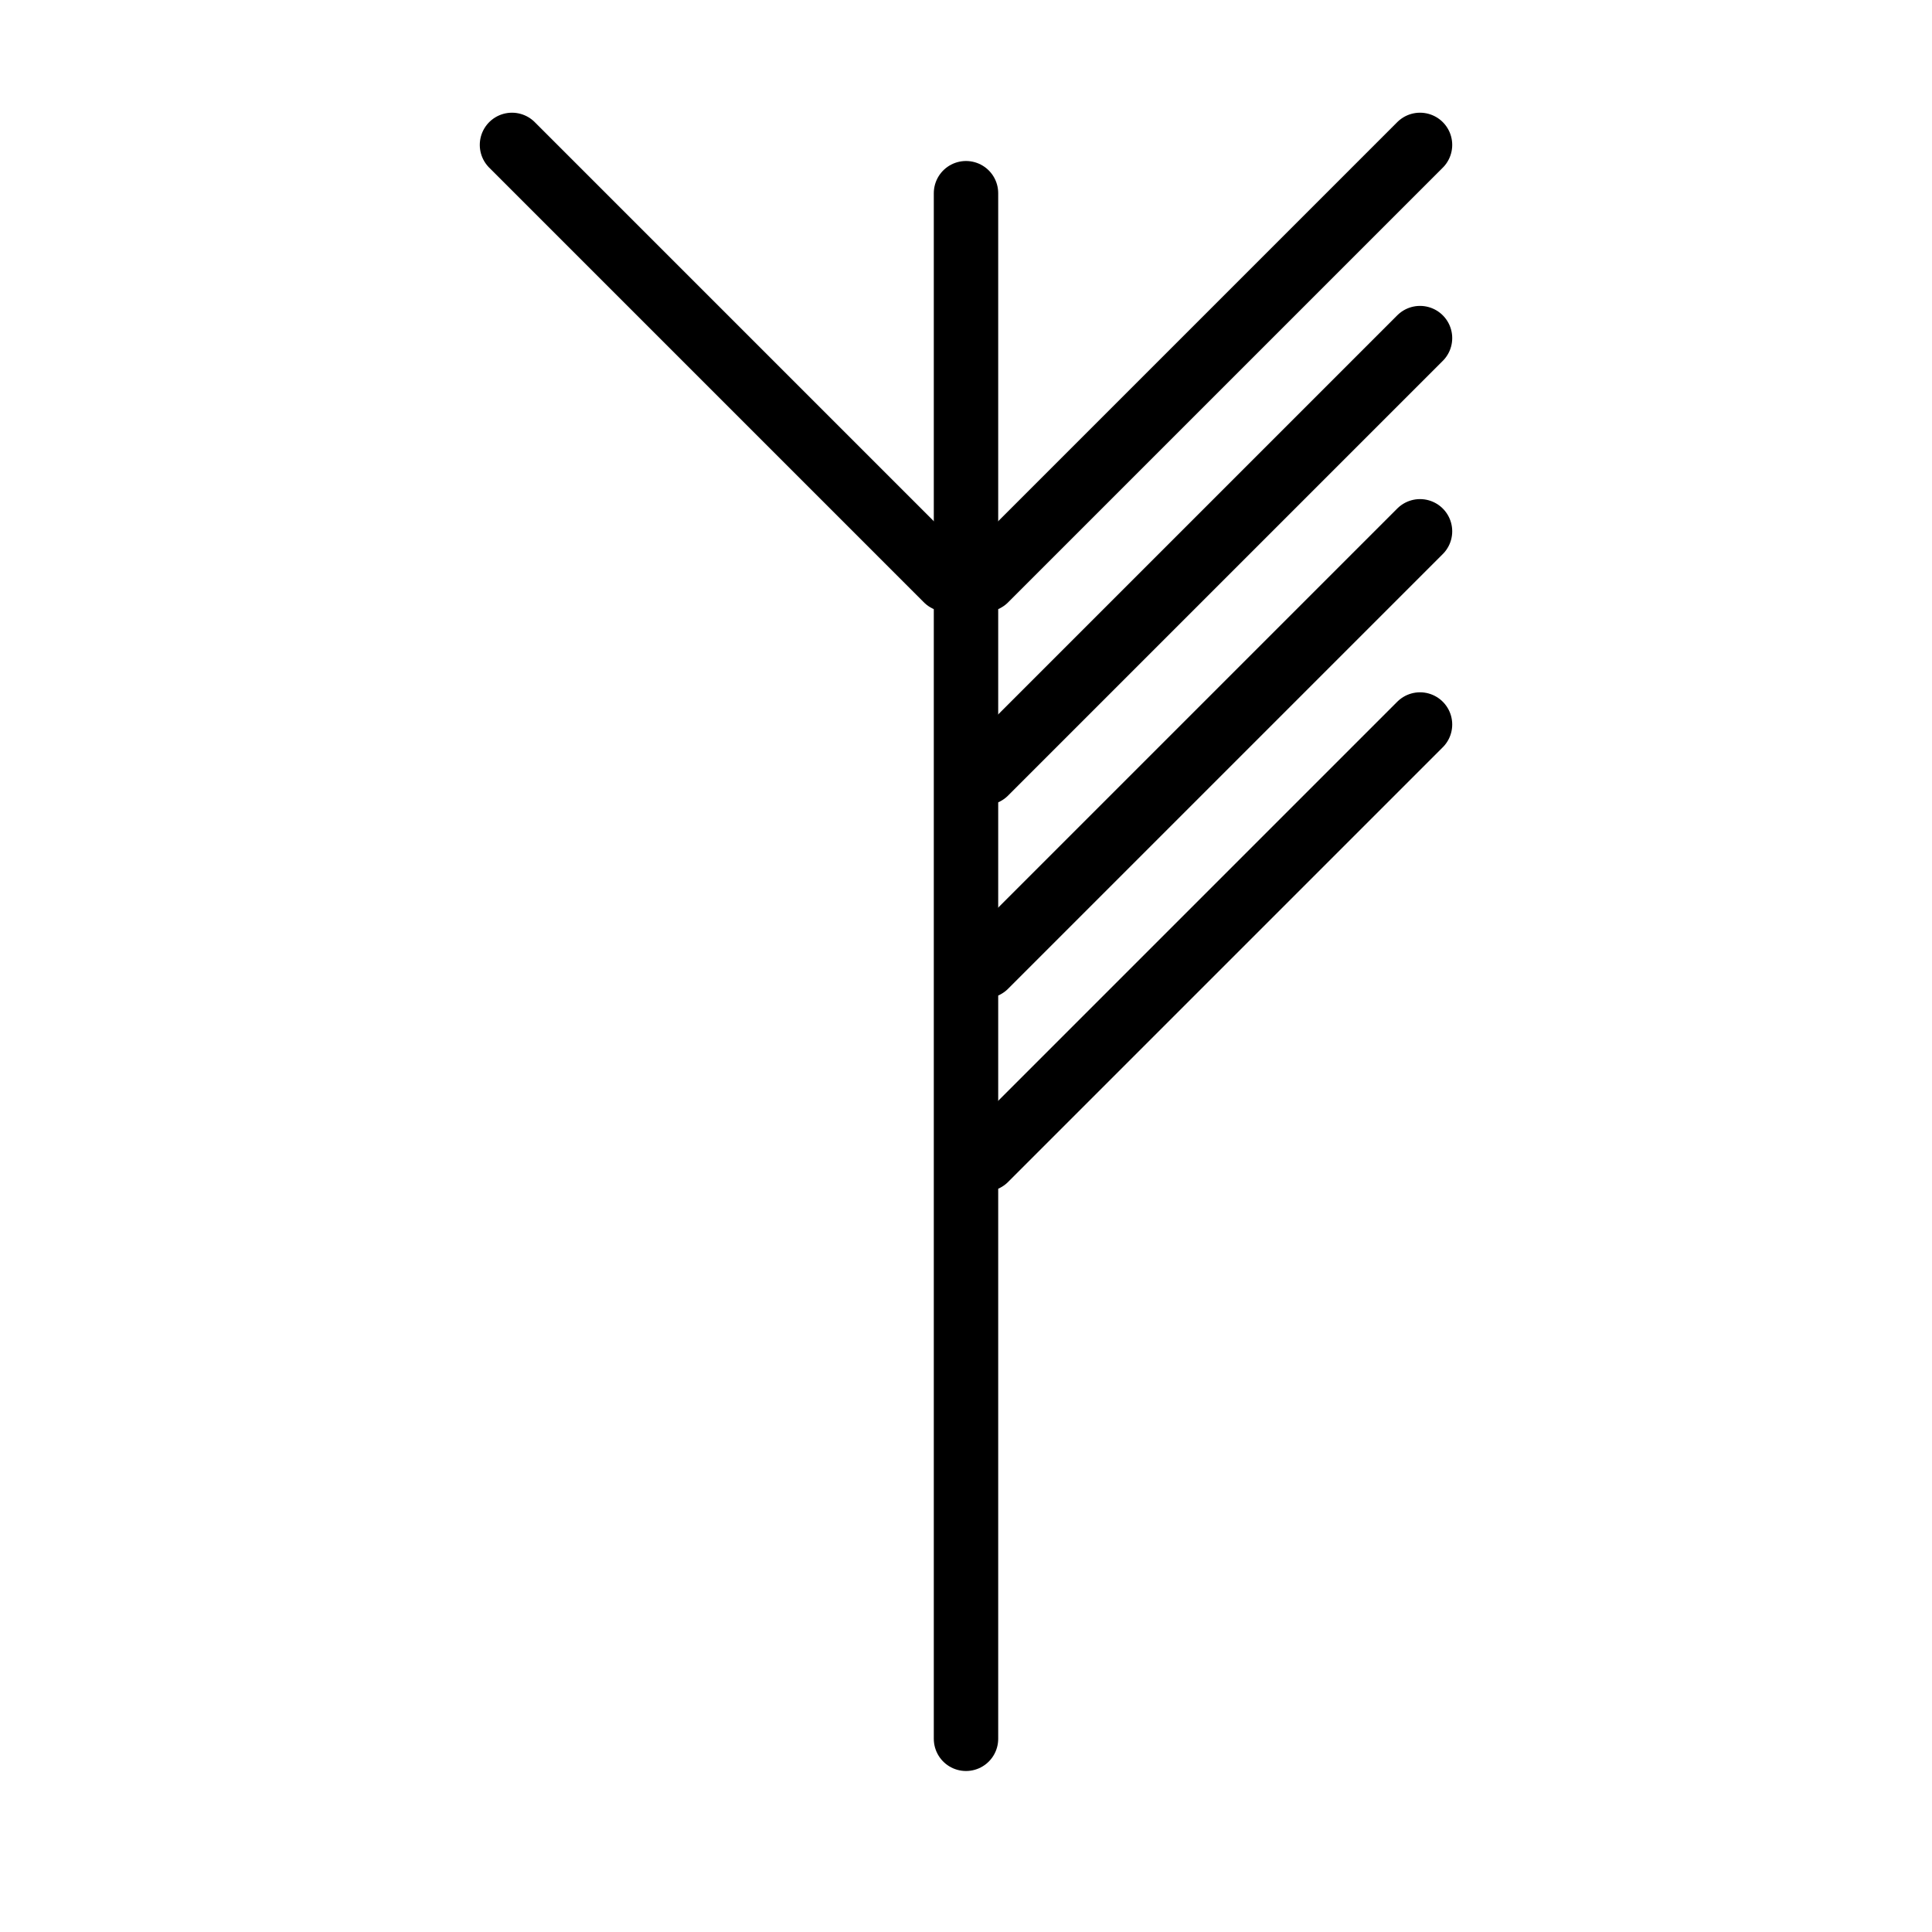 <svg xmlns="http://www.w3.org/2000/svg" viewBox="0 0 60 60">
    <!-- Center line -->
    <path d="M30 6 L30 54" 
          stroke="black" 
          stroke-width="2" 
          stroke-linecap="round"/>
    
    <!-- Left side (1 line) -->
        <path d="M29.4 18.0 L15.9 4.5" 
          stroke="black" 
          stroke-width="2" 
          stroke-linecap="round"/>
    
    <!-- Right side (4 lines) -->
        <path d="M30.6 18.0 L44.1 4.5" 
          stroke="black" 
          stroke-width="2" 
          stroke-linecap="round"/>
    <path d="M30.6 24.0 L44.1 10.5" 
          stroke="black" 
          stroke-width="2" 
          stroke-linecap="round"/>
    <path d="M30.6 30.0 L44.1 16.5" 
          stroke="black" 
          stroke-width="2" 
          stroke-linecap="round"/>
    <path d="M30.6 36.0 L44.1 22.5" 
          stroke="black" 
          stroke-width="2" 
          stroke-linecap="round"/>
    
    <!-- Grid center indicator -->
    <circle cx="30" cy="30" r="0.6" fill="black"/>
</svg>
